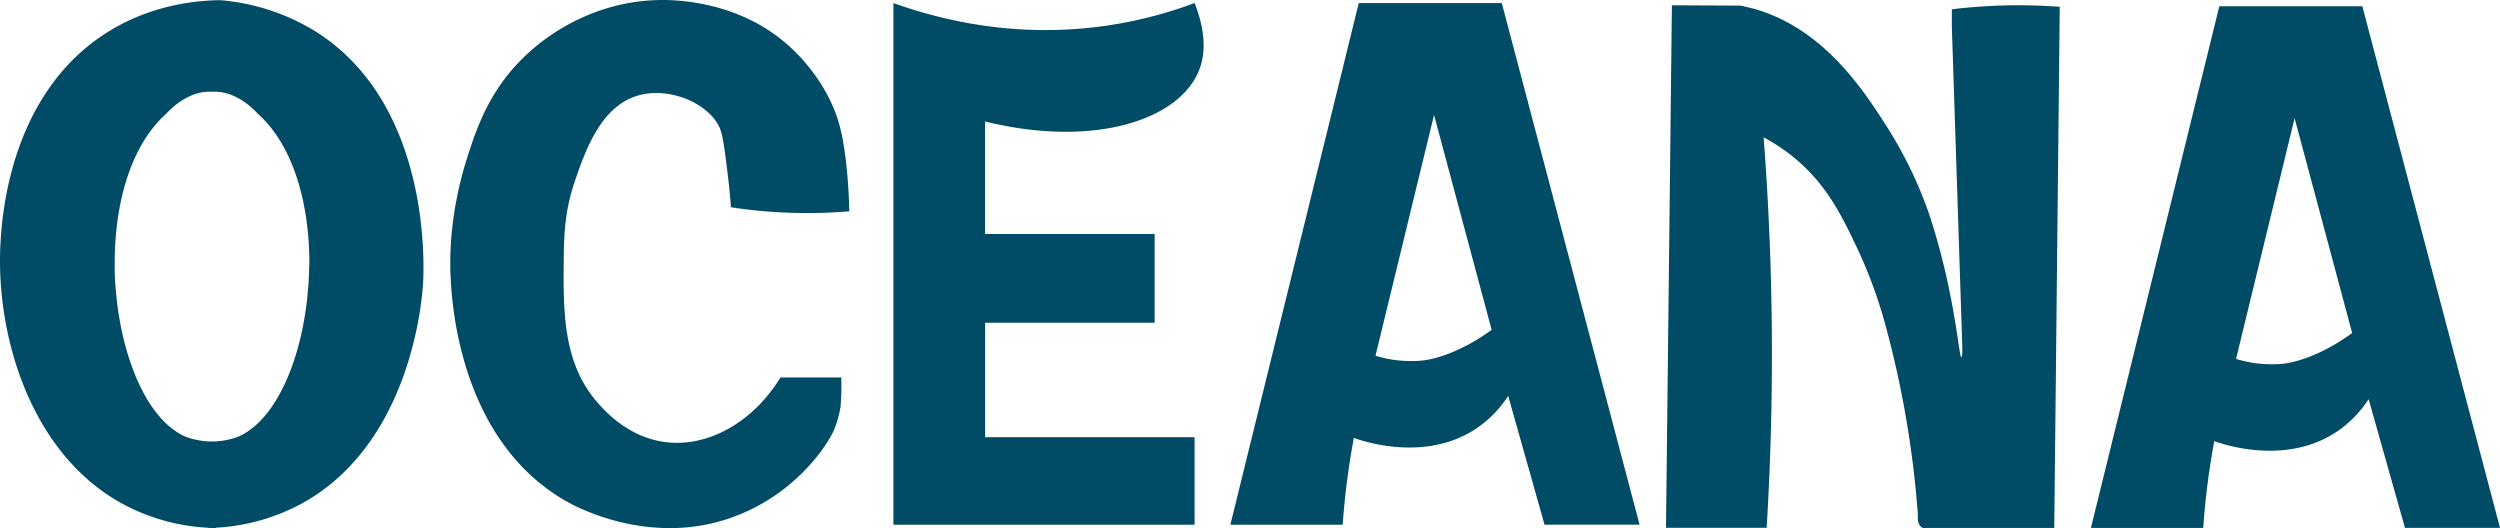 <svg xmlns="http://www.w3.org/2000/svg" width="814" height="172" fill="#004b66"  xmlns:v="https://vecta.io/nano"><path d="M390.588 22.42c1.204-3.262 2.829-10.215-1.632-21.425a139.64 139.64 0 0 1-29.141 7.425c-29.49 4.192-54.017-2.085-68.918-7.425v169.852h98.059V142.36h-68.192v-37.27h55.184V76.189h-55.213V39.544c35.387 8.747 63.687-.45 69.853-17.124zM488.98.995h-46.566l-41.808 169.859h36.577c.312-4.584.769-9.445 1.451-14.465.624-4.846 1.364-9.444 2.176-13.804 3.12 1.119 24.005 8.217 40.683-3.632 3.795-2.713 7.042-6.123 9.569-10.048l11.759 41.637c.004.054.019.108.044.156s.059.092.101.127c.073.036.152.055.233.055a.52.52 0 0 0 .232-.055h30.41L488.98.995zM462.291 117.47a43.94 43.94 0 0 1-8.14-.254c-2.13-.294-4.234-.76-6.289-1.395l19.064-78.398 18.753 69.964c-9.111 6.677-17.918 9.684-23.388 10.084zM769.175 2.041h-46.566L680.801 171.9h36.577c.312-4.584.769-9.444 1.415-14.465.624-4.845 1.364-9.444 2.176-13.803 3.119 1.119 24.005 8.217 40.683-3.633 3.795-2.713 7.042-6.123 9.569-10.048l11.759 41.637a.4.4 0 0 0 .044.156c.025.049.059.092.101.127a.52.52 0 0 0 .464 0H814L769.175 2.041zm-26.689 116.475c-2.715.168-5.44.083-8.14-.254-2.131-.296-4.234-.765-6.289-1.402l19.064-78.391 18.738 69.956c-9.097 6.676-17.911 9.692-23.373 10.091zM544.368 1.722l22.489.109 4.352 1.053c22.707 6.488 35.627 26.627 43.019 38.157a135.71 135.71 0 0 1 13.783 28.334c8.655 26.009 9.743 47.027 10.621 46.94.413-.044.276-3.851.276-3.851L635.52 8.747V3.022a181.89 181.89 0 0 1 9.017-.865c8.695-.612 17.424-.59 26.116.065l-1.785 169.67h-41.444a2.11 2.11 0 0 1-1.328 0c-1.124-.407-1.842-1.983-1.61-3.887-1.51-21.088-5.074-41.978-10.643-62.371a153.04 153.04 0 0 0-9.387-25.341c-4.897-10.288-9.837-20.408-20.414-29.061a60.35 60.35 0 0 0-9.801-6.502 926.11 926.11 0 0 1 2.489 51.125c.566 26.881-.073 52.309-1.509 76.001h-32.776l1.923-170.135zm-381.119 25.42C172.941 13.339 191.541.646 214.073.022c4.868-.131 27.466-.189 44.499 16.521 2.3 2.259 11.375 11.348 14.864 24.578 2.177 8.239 2.822 20.473 2.902 22.471.116 2.18.16 3.981.181 5.209a165.15 165.15 0 0 1-22.488.334 164.12 164.12 0 0 1-16.025-1.649c-.182-2.427-.494-6.081-1.038-10.505-1.102-9.009-1.654-13.513-2.901-15.94-3.961-7.628-15.851-12.503-25.471-10.171-12.811 3.11-17.976 18.112-21.35 27.906-3.438 9.997-3.627 18.112-3.692 25.893-.174 17.015-.261 33.928 11.411 46.874 2.365 2.616 9.946 11.029 21.988 12.438 13.856 1.628 28.293-6.647 37.172-21.069h19.776c.072 1.853.079 3.822 0 5.892-.051 1.265-.131 2.478-.233 3.633-.406 2.642-1.137 5.224-2.176 7.687-2.118 4.889-13.254 22.086-35.278 29.06-25.869 8.166-48.656-4.192-51.637-5.863-35.344-19.964-37.52-65.764-37.868-73.399-.806-17.204 3.373-32.221 5.411-38.6 2.547-7.963 5.245-15.802 11.129-24.178zM102.551 10.12A70.2 70.2 0 0 0 71.661.051c-8.06.131-22.22 1.533-36.192 10.135C3.375 29.94.72 70.094.198 78.478c-1.843 29.351 9.032 68.293 38.993 85.184a65.75 65.75 0 0 0 28.575 8.173v.066h.725l1.748.065v-.145a66.08 66.08 0 0 0 28.575-8.181c34.494-19.376 38.448-64.551 38.891-70.704.297-3.916 3.46-58.739-35.155-82.815zm-1.923 78.565a84.45 84.45 0 0 1-.304 5.18c-1.712 22.166-10.084 42.791-22.758 48.32-5.529 2.073-11.62 2.073-17.15 0-12.673-5.529-21.038-26.154-22.757-48.313a75.14 75.14 0 0 1-.305-5.187v-2.506c-.123-19.274 4.926-38.505 16.685-49.062 3.823-4.076 8.132-6.706 12.768-7.2a42.57 42.57 0 0 1 4.462 0c4.636.494 8.952 3.124 12.768 7.2 11.73 10.534 16.78 29.787 16.686 49.062-.095.843-.095 1.678-.095 2.506z"/></svg>